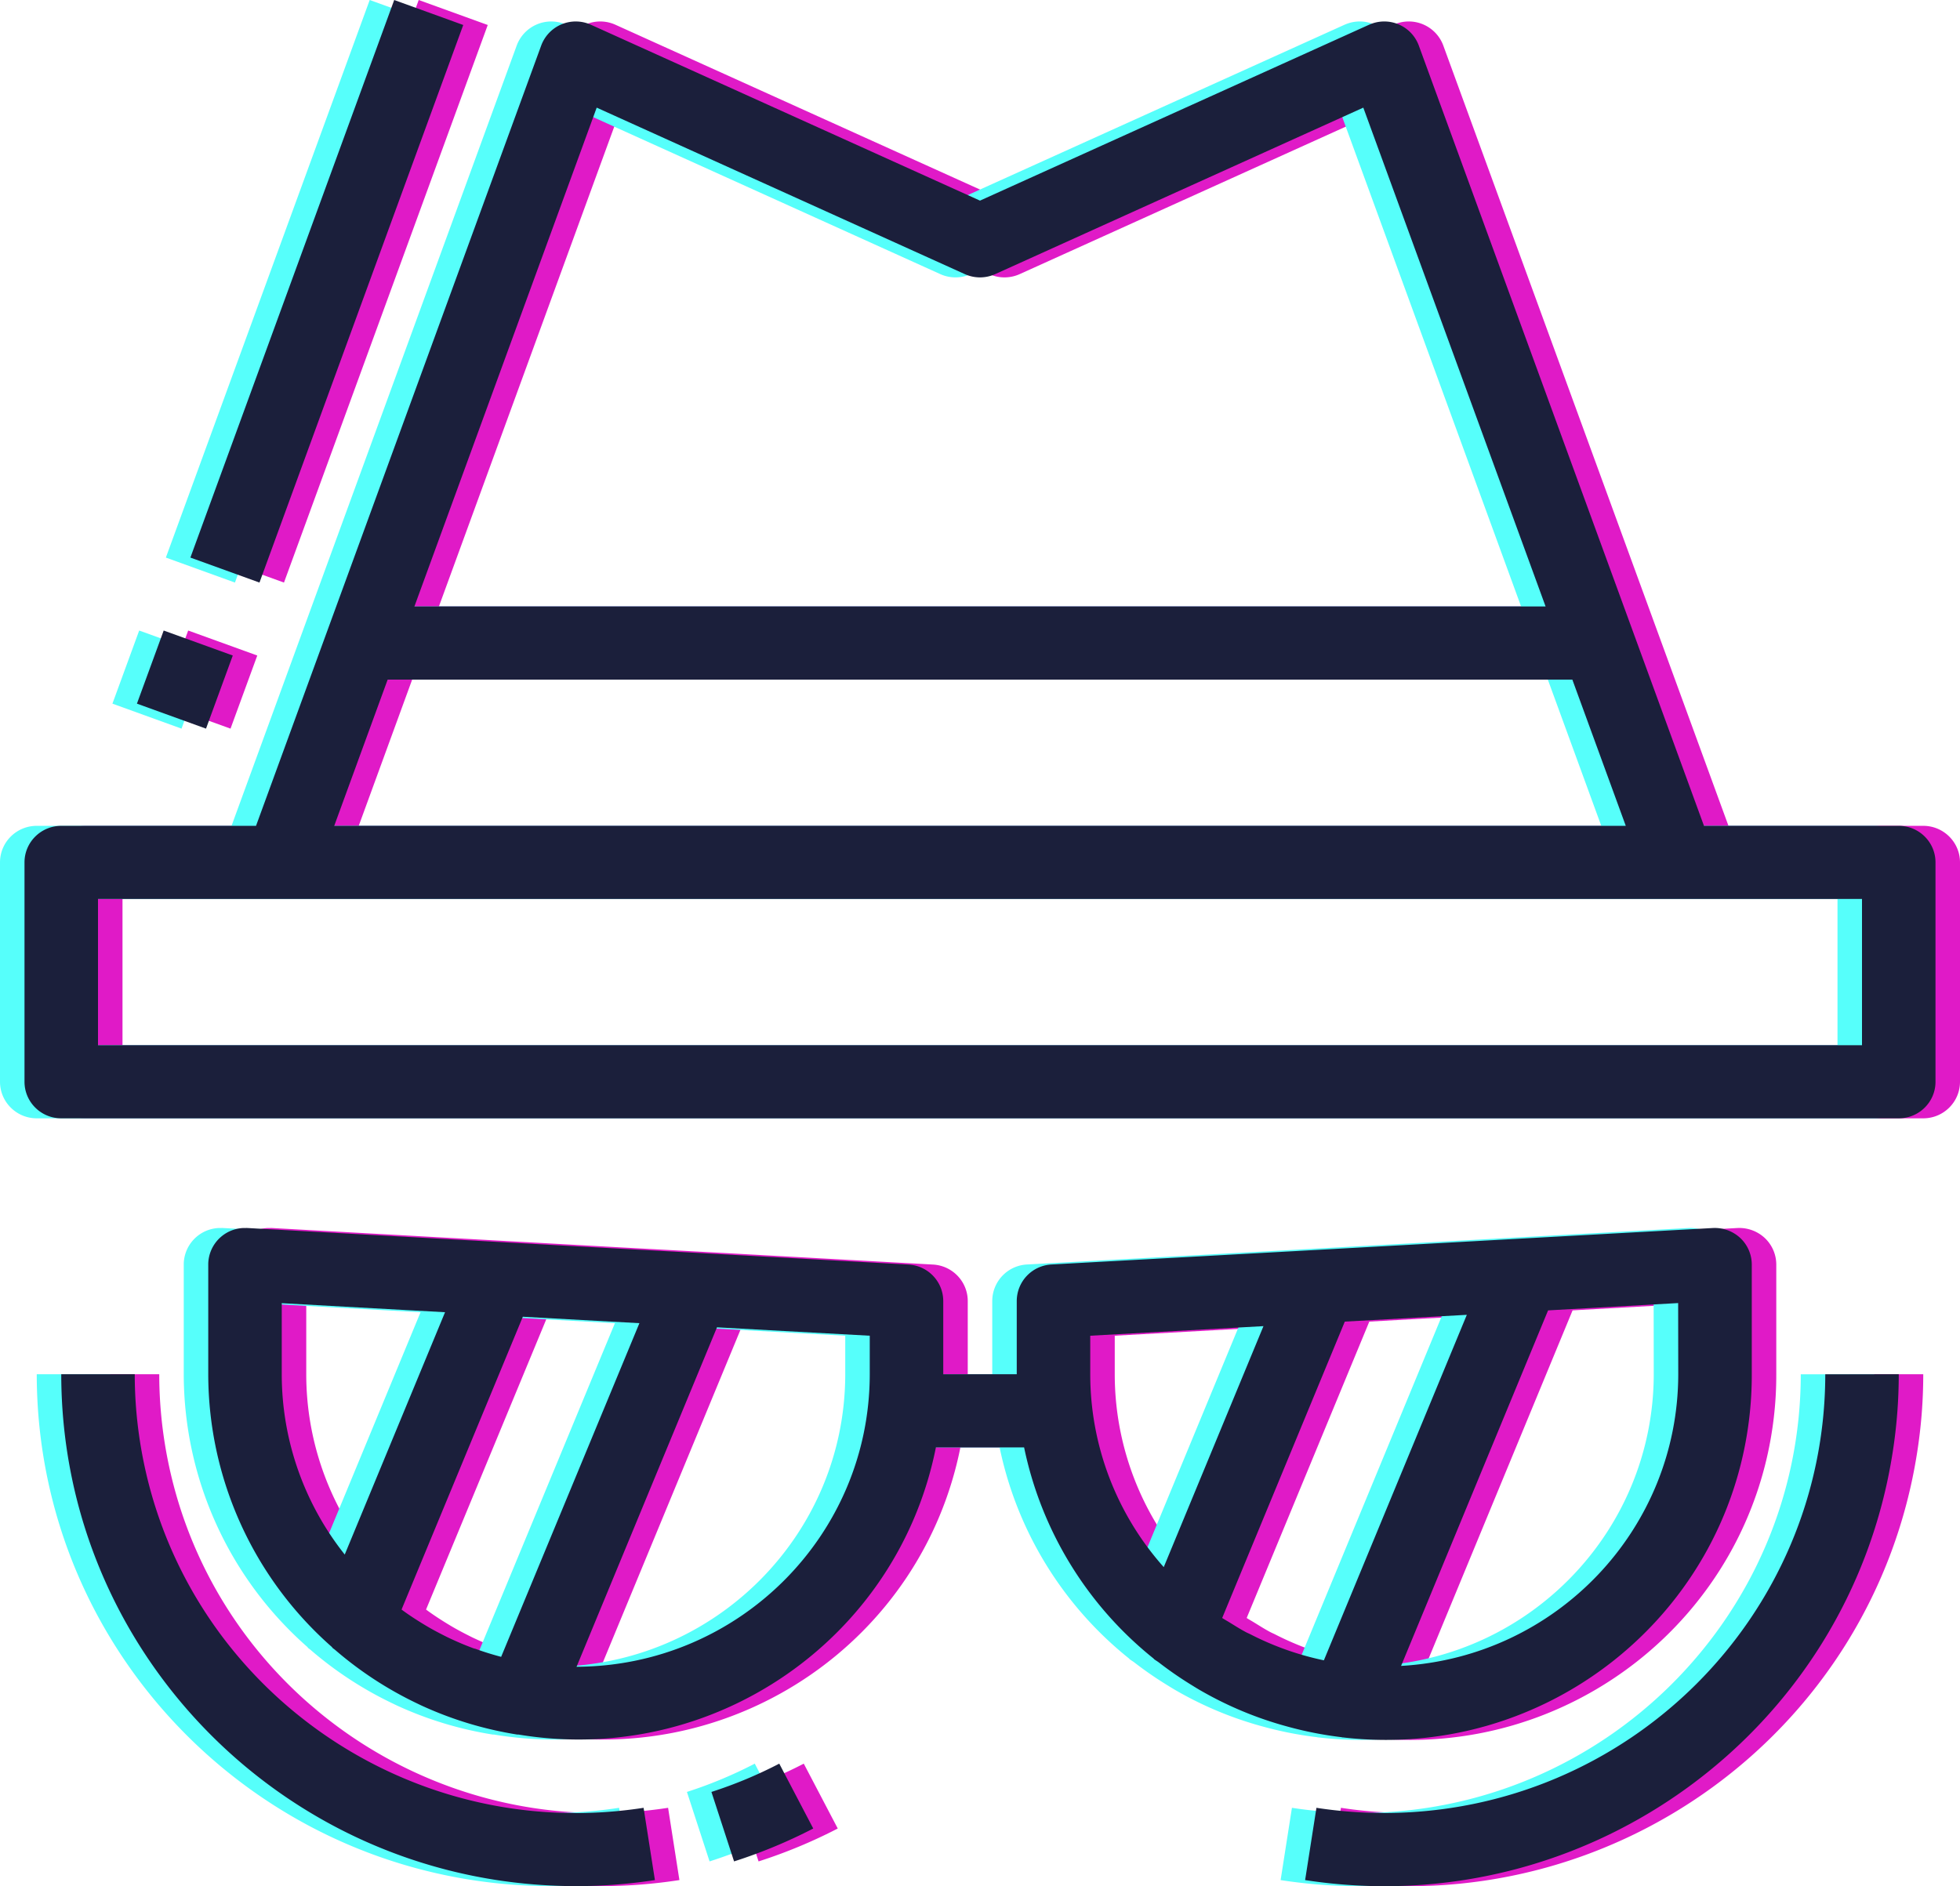 <svg xmlns="http://www.w3.org/2000/svg" width="80" height="77" viewBox="0 0 80 77">
    <g fill="none" fill-rule="evenodd">
        <path d="M0-2h80v80H0z"/>
        <path fill="#E01AC7" d="M78.5 56.101c0 1.067-.083 2.131-.248 3.185C76.477 70.7 65.74 78.518 54.27 76.751l.462-2.951c.916.141 1.842.212 2.769.212 9.937-.01 17.99-8.023 18-17.91zm-72 0c0 .918.072 1.834.213 2.74 1.525 9.78 10.728 16.476 20.556 14.959l.462 2.95a21.11 21.11 0 0 1-3.201.247C12.924 77.005 3.508 67.65 3.5 56.101zm26.307 15.896l1.387 2.648a20.885 20.885 0 0 1-3.232 1.343l-.924-2.836c.954-.307 1.88-.693 2.769-1.155zM10.939 50.13h.145l14.016.779 4.27.232 8.714.482c.795.045 1.417.7 1.416 1.493v2.985h3v-2.985a1.496 1.496 0 0 1 1.419-1.496l10.864-.597 8.3-.46 7.833-.432c.412-.02.814.127 1.115.407.3.282.47.675.47 1.085v4.478a14.81 14.81 0 0 1-.102 1.778c-.958 8.16-8.38 14-16.58 13.048H55.8l-.058-.012a14.86 14.86 0 0 1-2.194-.432 14.859 14.859 0 0 1-3.53-1.464c-.129-.073-.255-.152-.383-.231-.463-.284-.91-.593-1.339-.925-.062-.047-.129-.083-.189-.13-.012-.01-.018-.023-.029-.032a14.914 14.914 0 0 1-5.278-8.615h-3.6c-1.564 7.847-9.11 13.038-17.04 11.723h-.051a14.965 14.965 0 0 1-3.927-1.194l-.166-.08a14.987 14.987 0 0 1-3.347-2.189c-.027-.022-.069-.05-.085-.064-.017-.014-.026-.034-.041-.05A14.846 14.846 0 0 1 9.5 56.103v-4.479c0-.028 0-.057.002-.086a1.497 1.497 0 0 1 1.582-1.406zm19.326 4.055l-5.732 13.857c6.612-.025 11.96-5.362 11.967-11.94v-1.574l-6.235-.343zm39.23-.99l-5.308.299-6 14.513c6.344-.362 11.305-5.582 11.313-11.906l-.004-2.906zm-8.625.48l-4.98.277-5.005 12.099c.092.06.189.113.284.171.228.139.445.28.678.403.058.032.121.057.181.087.95.489 1.961.848 3.008 1.067l5.834-14.103zm-38.53.078l-4.95 11.953.064.048c.261.19.53.365.803.532l.141.085c.285.17.575.32.875.47l.109.051c.315.148.636.284.963.403l.06.014c.34.125.693.234 1.05.328l5.643-13.621-4.758-.263zm30.23.384l-7.07.391v1.573c0 2.9 1.067 5.702 3 7.873l4.07-9.837zM12.5 53.2v2.9c0 2.672.906 5.266 2.571 7.361l4.094-9.892L12.5 53.2zM56.987.967a1.502 1.502 0 0 1 1.923.892l11.64 31.854h7.95c.828 0 1.5.668 1.5 1.492v8.956c0 .824-.672 1.492-1.5 1.492h-75c-.828 0-1.5-.668-1.5-1.492v-8.956c0-.824.672-1.492 1.5-1.492h7.95L23.09 1.859a1.503 1.503 0 0 1 2.031-.848L41 8.19l15.879-7.18c.036-.015.072-.03.108-.043zM77 36.697H5v5.971h72v-5.97zm-11.823-8.954H16.823l-2.181 5.97h52.716l-2.181-5.97zM7.681 25.74l2.82 1.02-1.092 2.985-2.82-1.02 1.092-2.985zM56.645 4.394L41.621 11.19a1.507 1.507 0 0 1-1.242 0L25.355 4.394l-7.44 20.363h46.17l-7.44-20.363zM17.089 0l2.819 1.02-8.317 22.762-2.82-1.02L17.09 0z"/>
        <path fill="#56FFFB" d="M76.5 56.101c0 1.067-.083 2.131-.248 3.185C74.477 70.7 63.74 78.518 52.27 76.751l.462-2.951c.916.141 1.842.212 2.769.212 9.937-.01 17.99-8.023 18-17.91zm-72 0c0 .918.072 1.834.213 2.74 1.525 9.78 10.728 16.476 20.556 14.959l.462 2.95a21.11 21.11 0 0 1-3.201.247C10.924 77.005 1.508 67.65 1.5 56.101zm26.307 15.896l1.387 2.648a20.885 20.885 0 0 1-3.232 1.343l-.924-2.836c.954-.307 1.88-.693 2.769-1.155zM8.939 50.13h.145l14.016.779 4.27.232 8.714.482c.795.045 1.417.7 1.416 1.493v2.985h3v-2.985a1.496 1.496 0 0 1 1.419-1.496l10.864-.597 8.3-.46 7.833-.432c.412-.02.814.127 1.115.407.3.282.47.675.47 1.085v4.478a14.81 14.81 0 0 1-.102 1.778c-.958 8.16-8.38 14-16.58 13.048H53.8l-.058-.012a14.86 14.86 0 0 1-2.194-.432 14.859 14.859 0 0 1-3.53-1.464c-.129-.073-.255-.152-.383-.231-.463-.284-.91-.593-1.339-.925-.062-.047-.129-.083-.189-.13-.012-.01-.018-.023-.029-.032a14.914 14.914 0 0 1-5.278-8.615h-3.6c-1.564 7.847-9.11 13.038-17.04 11.723h-.051a14.965 14.965 0 0 1-3.927-1.194l-.166-.08a14.987 14.987 0 0 1-3.347-2.189c-.027-.022-.069-.05-.085-.064-.017-.014-.026-.034-.041-.05A14.846 14.846 0 0 1 7.5 56.103v-4.479c0-.028 0-.057.002-.086a1.497 1.497 0 0 1 1.582-1.406zm19.326 4.055l-5.732 13.857c6.612-.025 11.96-5.362 11.967-11.94v-1.574l-6.235-.343zm39.23-.99l-5.308.299-6 14.513c6.344-.362 11.305-5.582 11.313-11.906l-.004-2.906zm-8.625.48l-4.98.277-5.005 12.099c.092.06.189.113.284.171.228.139.445.28.678.403.058.032.121.057.181.087.95.489 1.961.848 3.008 1.067l5.834-14.103zm-38.53.078l-4.95 11.953.064.048c.261.19.53.365.803.532l.141.085c.285.17.575.32.875.47l.109.051c.315.148.636.284.963.403l.06.014c.34.125.693.234 1.05.328l5.643-13.621-4.758-.263zm30.23.384l-7.07.391v1.573c0 2.9 1.067 5.702 3 7.873l4.07-9.837zM10.5 53.2v2.9c0 2.672.906 5.266 2.571 7.361l4.094-9.892L10.5 53.2zM54.987.967a1.502 1.502 0 0 1 1.923.892l11.64 31.854h7.95c.828 0 1.5.668 1.5 1.492v8.956c0 .824-.672 1.492-1.5 1.492h-75c-.828 0-1.5-.668-1.5-1.492v-8.956c0-.824.672-1.492 1.5-1.492h7.95L21.09 1.859a1.503 1.503 0 0 1 2.031-.848L39 8.19l15.879-7.18c.036-.015.072-.03.108-.043zM75 36.697H3v5.971h72v-5.97zm-11.823-8.954H14.823l-2.181 5.97h52.716l-2.181-5.97zM5.681 25.74l2.82 1.02-1.092 2.985-2.82-1.02 1.092-2.985zM54.645 4.394L39.621 11.19a1.507 1.507 0 0 1-1.242 0L23.355 4.394l-7.44 20.363h46.17l-7.44-20.363zM15.089 0l2.819 1.02L9.59 23.782l-2.82-1.02L15.09 0z"/>
        <path fill="#1B1F3B" d="M77.5 56.101c0 1.067-.083 2.131-.248 3.185C75.477 70.7 64.74 78.518 53.27 76.751l.462-2.951c.916.141 1.842.212 2.769.212 9.937-.01 17.99-8.023 18-17.91zm-72 0c0 .918.072 1.834.213 2.74 1.525 9.78 10.728 16.476 20.556 14.959l.462 2.95a21.11 21.11 0 0 1-3.201.247C11.924 77.005 2.508 67.65 2.5 56.101zm26.307 15.896l1.387 2.648a20.885 20.885 0 0 1-3.232 1.343l-.924-2.836c.954-.307 1.88-.693 2.769-1.155zM9.939 50.13h.145l14.016.779 4.27.232 8.714.482c.795.045 1.417.7 1.416 1.493v2.985h3v-2.985a1.496 1.496 0 0 1 1.419-1.496l10.864-.597 8.3-.46 7.833-.432c.412-.02.814.127 1.115.407.3.282.47.675.47 1.085v4.478a14.81 14.81 0 0 1-.102 1.778c-.958 8.16-8.38 14-16.58 13.048H54.8l-.058-.012a14.86 14.86 0 0 1-2.194-.432 14.859 14.859 0 0 1-3.53-1.464c-.129-.073-.255-.152-.383-.231-.463-.284-.91-.593-1.339-.925-.062-.047-.129-.083-.189-.13-.012-.01-.018-.023-.029-.032a14.914 14.914 0 0 1-5.278-8.615h-3.6c-1.564 7.847-9.11 13.038-17.04 11.723h-.051a14.965 14.965 0 0 1-3.927-1.194l-.166-.08a14.987 14.987 0 0 1-3.347-2.189c-.027-.022-.069-.05-.085-.064-.017-.014-.026-.034-.041-.05A14.846 14.846 0 0 1 8.5 56.103v-4.479c0-.028 0-.057.002-.086a1.497 1.497 0 0 1 1.582-1.406zm19.326 4.055l-5.732 13.857c6.612-.025 11.96-5.362 11.967-11.94v-1.574l-6.235-.343zm39.23-.99l-5.308.299-6 14.513c6.344-.362 11.305-5.582 11.313-11.906l-.004-2.906zm-8.625.48l-4.98.277-5.005 12.099c.092.06.189.113.284.171.228.139.445.28.678.403.058.032.121.057.181.087.95.489 1.961.848 3.008 1.067l5.834-14.103zm-38.53.078l-4.95 11.953.064.048c.261.19.53.365.803.532l.141.085c.285.17.575.32.875.47l.109.051c.315.148.636.284.963.403l.06.014c.34.125.693.234 1.05.328l5.643-13.621-4.758-.263zm30.23.384l-7.07.391v1.573c0 2.9 1.067 5.702 3 7.873l4.07-9.837zM11.5 53.2v2.9c0 2.672.906 5.266 2.571 7.361l4.094-9.892L11.5 53.2zM55.987.967a1.502 1.502 0 0 1 1.923.892l11.64 31.854h7.95c.828 0 1.5.668 1.5 1.492v8.956c0 .824-.672 1.492-1.5 1.492h-75c-.828 0-1.5-.668-1.5-1.492v-8.956c0-.824.672-1.492 1.5-1.492h7.95L22.09 1.859a1.503 1.503 0 0 1 2.031-.848L40 8.19l15.879-7.18c.036-.015.072-.03.108-.043zM76 36.697H4v5.971h72v-5.97zm-11.823-8.954H15.823l-2.181 5.97h52.716l-2.181-5.97zM6.681 25.74l2.82 1.02-1.092 2.985-2.82-1.02 1.092-2.985zM55.645 4.394L40.621 11.19a1.507 1.507 0 0 1-1.242 0L24.355 4.394l-7.44 20.363h46.17l-7.44-20.363zM16.089 0l2.819 1.02-8.317 22.762-2.82-1.02L16.09 0z"/>
    </g>
</svg>

